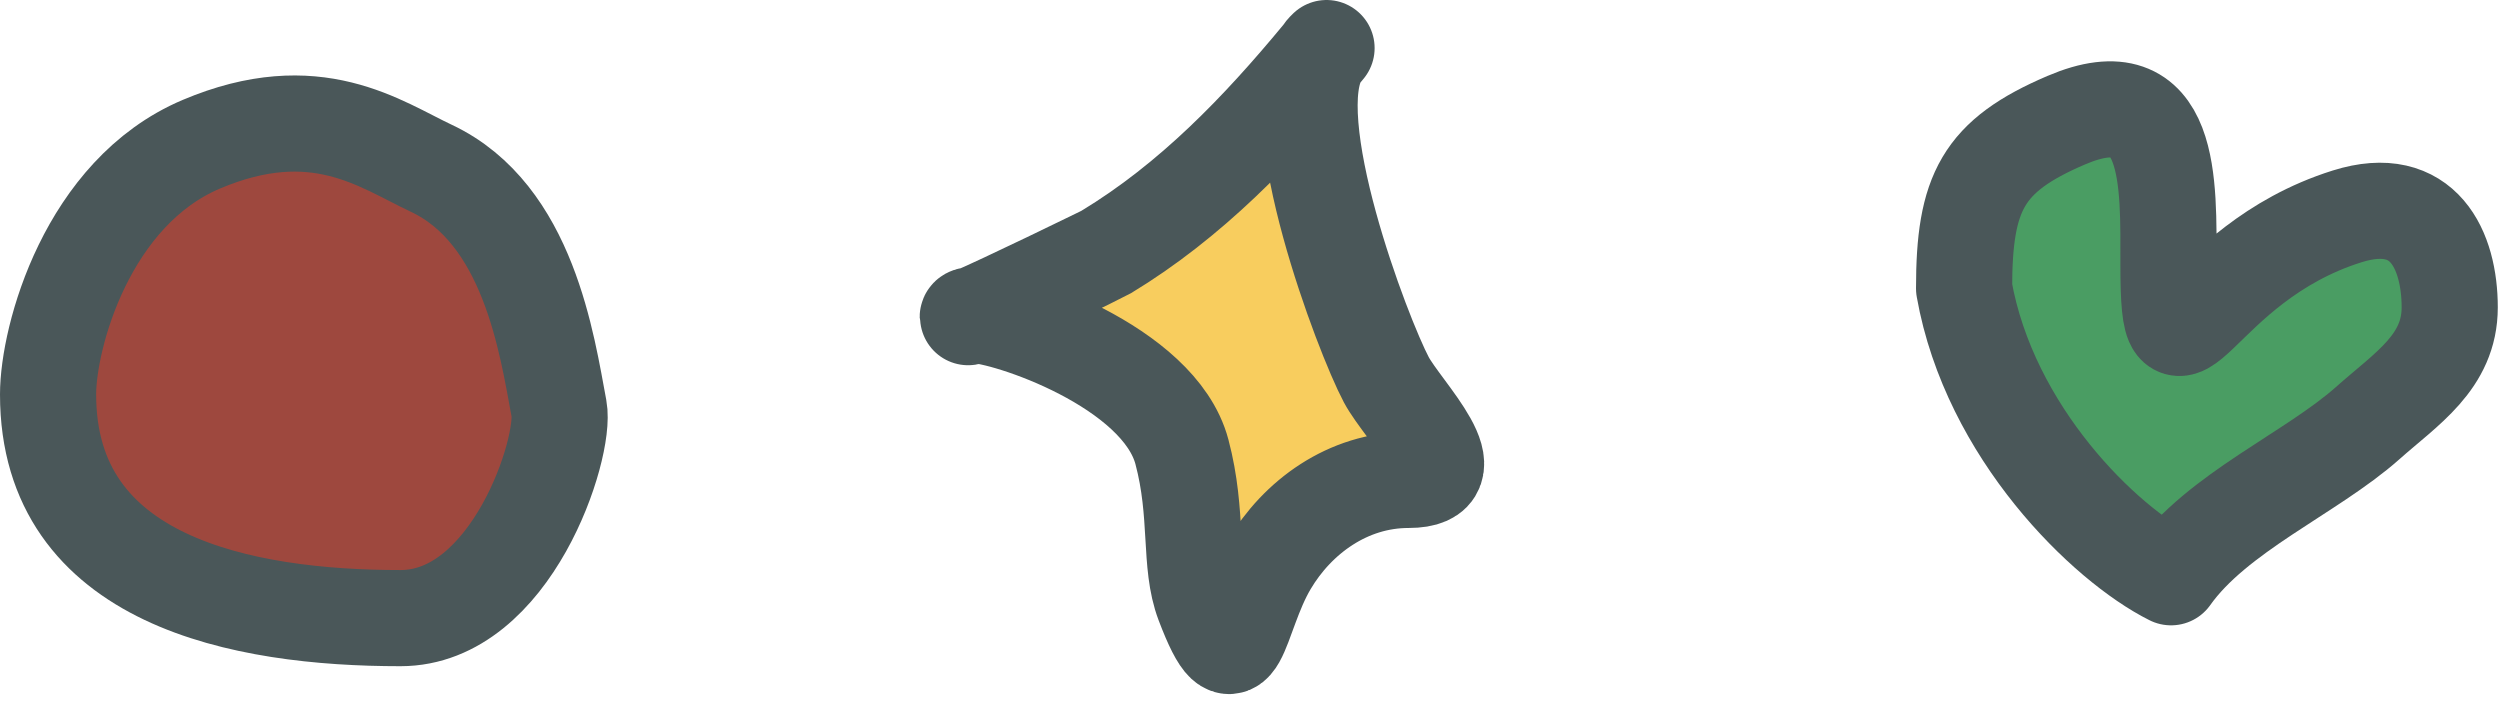 <svg width="52" height="15" viewBox="0 0 52 15" fill="none" xmlns="http://www.w3.org/2000/svg">
<path d="M40.853 6C41.384 9 43.786 11.321 45.158 12.007C46.112 10.661 48.075 9.843 49.25 8.799C50.052 8.085 50.954 7.531 50.954 6.393C50.954 5.213 50.417 4 48.823 4.5C45.635 5.5 45.104 8.55 45.104 5.5C45.104 3.818 45.199 1.55 42.978 2.5C41.24 3.243 40.853 4 40.853 6Z" fill="#4A9D63" stroke="#4A5759" stroke-width="2" stroke-linecap="round" stroke-linejoin="round"/>
<path d="M27.592 1C27.55 1.051 27.508 1.102 27.466 1.152C26.628 2.455 28.345 6.975 28.835 7.898C29.186 8.558 30.674 9.982 29.297 9.982C28.033 9.982 26.983 10.758 26.399 11.747C25.733 12.874 25.757 14.451 25.035 12.549C24.722 11.725 24.932 10.706 24.584 9.398C24.11 7.611 20.926 6.558 20.254 6.553C20.175 6.586 20.129 6.603 20.129 6.596C20.129 6.567 20.174 6.552 20.254 6.553C20.796 6.324 22.922 5.294 23.008 5.242C24.769 4.177 26.189 2.696 27.466 1.152C27.503 1.095 27.545 1.044 27.592 1Z" fill="#F8CD5E" stroke="#4A5759" stroke-width="2" stroke-linecap="round" stroke-linejoin="round"/>
<path d="M4.188 3C6.566 1.994 7.908 3.001 8.971 3.5C10.995 4.452 11.377 7.167 11.627 8.5C11.779 9.308 10.639 12.857 8.33 12.857C5.042 12.857 1 12.094 1 8.205C1 7.01 1.811 4.006 4.188 3Z" fill="#9E483E" stroke="#4A5759" stroke-width="2" stroke-linecap="round" stroke-linejoin="round"/>
</svg>
